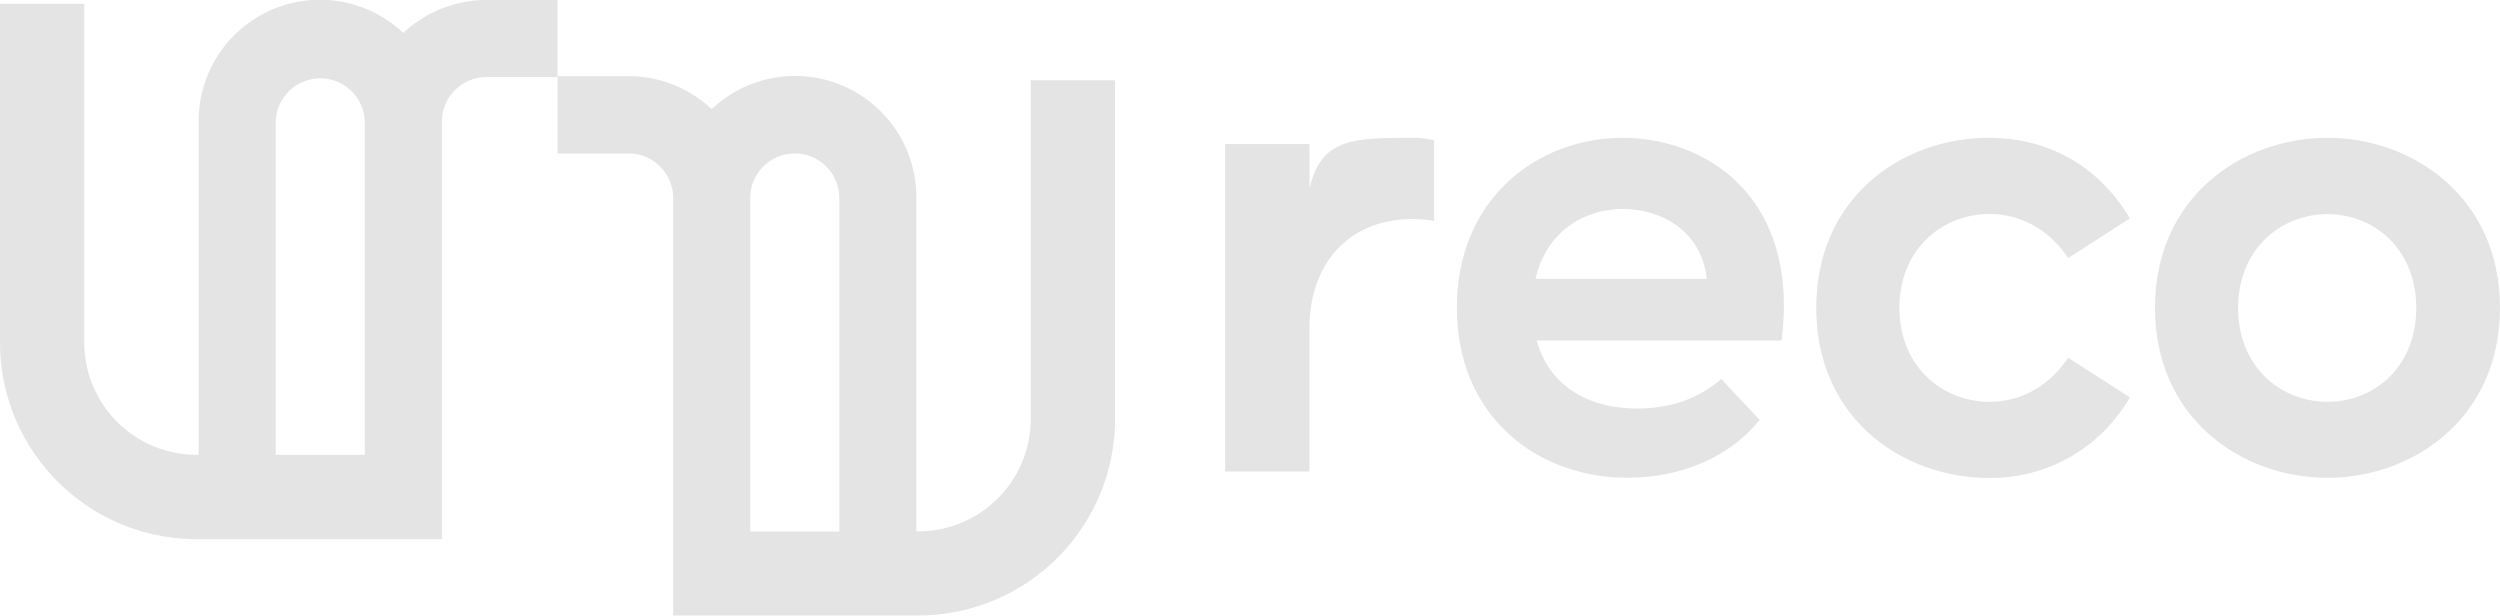<svg xmlns="http://www.w3.org/2000/svg" viewBox="0 0 659.57 162.42"><defs><style>.cls-1{fill:#e4e4e4}</style></defs><title>Logo Horizontal Cinza</title><g id="Camada_2" data-name="Camada 2"><path d="M127.88,0a32,32,0,0,0-21.47,8.7,32,32,0,0,0-54,23.38V120h-.66A29.66,29.66,0,0,1,22.23,90.5V1H0V90.5a51.9,51.9,0,0,0,51.75,51.75H103.5v0h13.08V32.08a11.78,11.78,0,0,1,11.75-11.75h18.76V0ZM72.75,32.08a11.75,11.75,0,0,1,23.49,0V120H72.75Z" class="cls-1"/><path d="M271.94,21.18v89.49a29.66,29.66,0,0,1-29.51,29.51h-.67v-88a32,32,0,0,0-54-23.38,32,32,0,0,0-21.47-8.7H147.09V40.48h18.76a11.78,11.78,0,0,1,11.75,11.75V162.37h13.09v0h51.75a51.9,51.9,0,0,0,51.75-51.75V21.18ZM209.68,40.48a11.78,11.78,0,0,1,11.75,11.75v88H197.93v-88A11.78,11.78,0,0,1,209.68,40.48Z" class="cls-1"/><path d="M323.22,38h22.26V49.79c3-13.29,11.46-13.42,27.07-13.42a23.15,23.15,0,0,1,5.81.66V58.29a32.51,32.51,0,0,0-5.65-.5c-16.78,0-27.24,11.63-27.24,28.9v37.7H323.22Z" class="cls-1"/><path d="M384.35,81.21c0-29.07,21.59-44.85,43.68-44.85,21.93,0,46.84,15.45,42,53.48H405.44c3.16,11.79,13.45,17.94,26.41,17.94,8.47,0,15.95-2.32,22.26-7.81l10.13,10.8c-7.14,9-19.6,15.28-34.88,15.28C405.61,126.06,384.35,109.94,384.35,81.21Zm65.94-7.64C449,61.28,438.66,55.13,428.2,55.13c-10.3,0-20.26,6-23.09,18.44Z" class="cls-1"/><path d="M479.19,81.21c0-29.23,22.76-44.85,45.51-44.85,15.28,0,28.9,7.14,37.21,21.26L545.63,68.09c-4.48-6.81-11.79-11.63-20.76-11.63-12.46,0-23.75,9.3-23.75,24.75S512.41,106,524.87,106c9,0,16.28-4.82,20.76-11.63l16.28,10.46a42.21,42.21,0,0,1-37.21,21.26C501.95,126.06,479.19,110.44,479.19,81.21Z" class="cls-1"/><path d="M568.55,81.21c0-29.23,22.92-44.85,45.51-44.85,22.42,0,45.51,15.61,45.51,44.85s-23.09,44.85-45.51,44.85C591.47,126.06,568.55,110.44,568.55,81.21ZM614.06,106c12.46,0,23.42-9.3,23.42-24.75s-11-24.75-23.42-24.75-23.59,9.3-23.59,24.75S601.61,106,614.06,106Z" class="cls-1"/></g></svg>